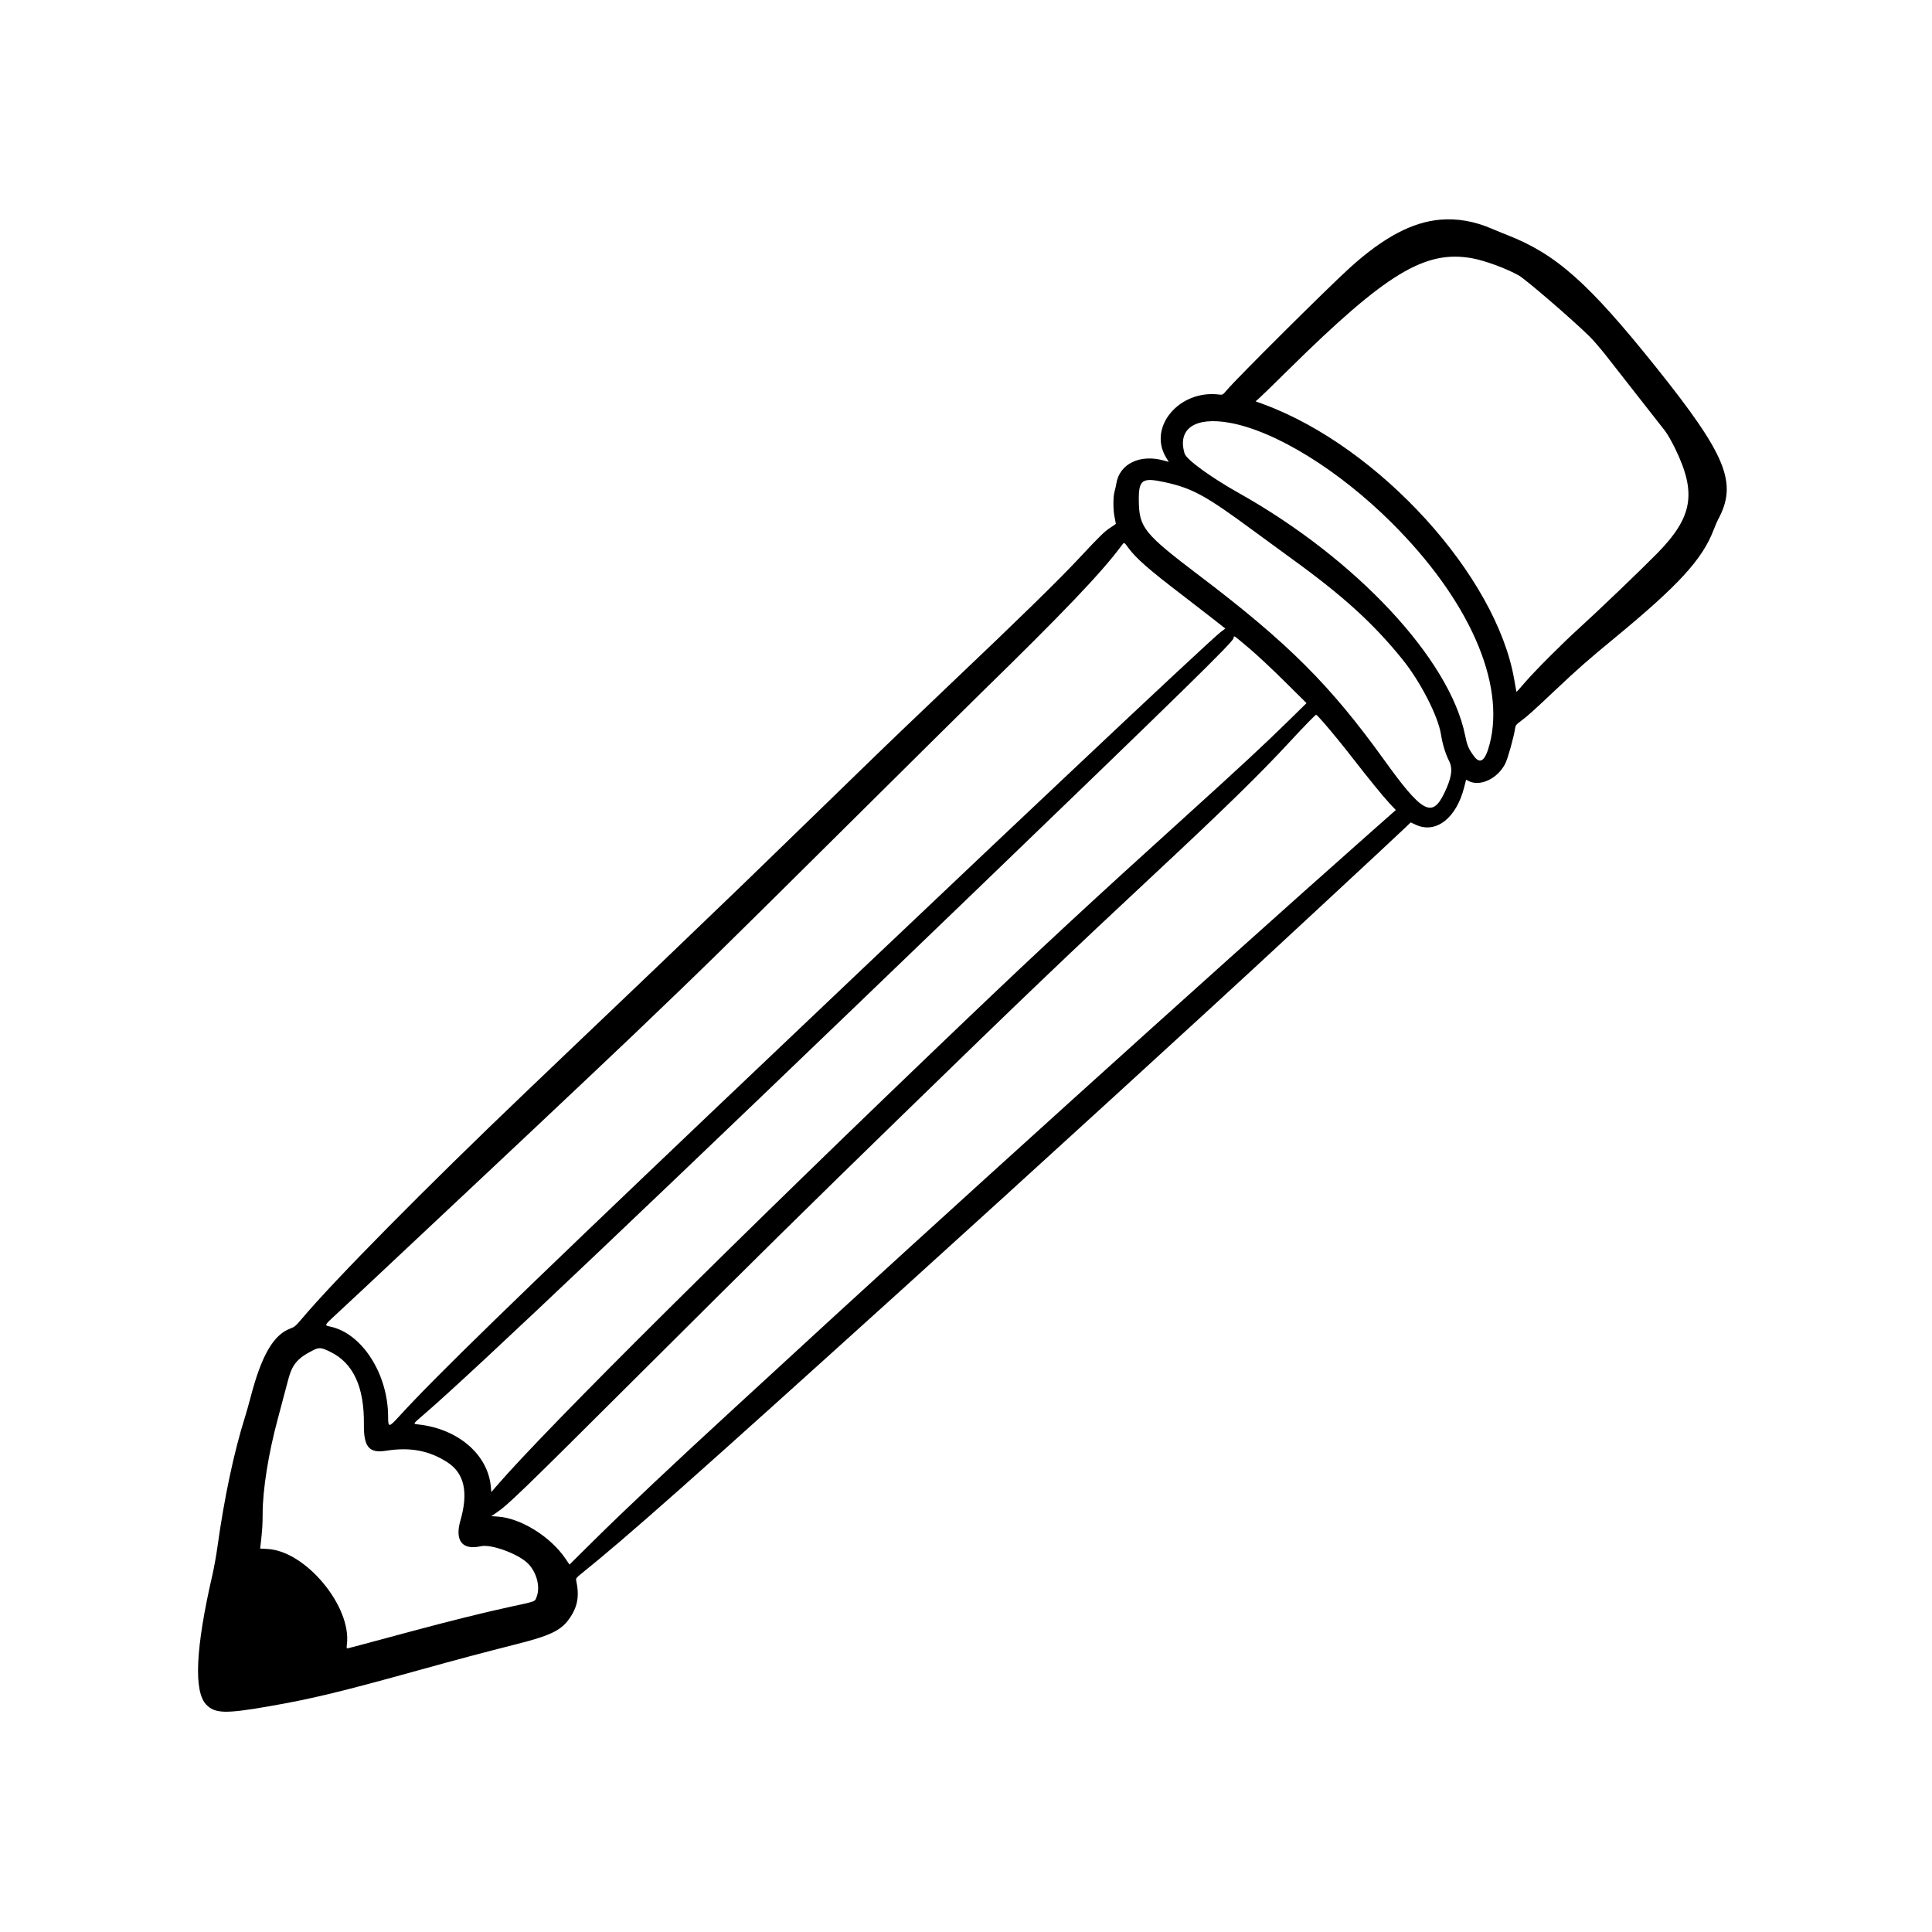 <svg xmlns="http://www.w3.org/2000/svg" xmlns:xlink="http://www.w3.org/1999/xlink" width="500" zoomAndPan="magnify" viewBox="0 0 375 375" height="500" preserveAspectRatio="xMidYMid meet" version="1.0"><defs><clipPath id="d7435aa110"><path d="M 38 42.375 L 336 42.375 L 336 332.625 L 38 332.625 Z M 38 42.375 " clip-rule="nonzero"/></clipPath></defs><g clip-path="url(#d7435aa110)"><path fill="#000000" d="M 279.598 42.637 C 274.168 43.082 268.586 46.031 262.086 51.898 C 257.934 55.645 240.16 73.316 238.121 75.727 C 237.328 76.66 237.32 76.668 236.598 76.578 C 228.887 75.633 222.777 82.887 226.324 88.777 L 226.855 89.656 L 225.953 89.402 C 221.273 88.082 217.277 90.016 216.672 93.895 C 216.609 94.293 216.457 94.977 216.332 95.414 C 216.035 96.449 216.043 98.988 216.348 100.426 C 216.477 101.047 216.586 101.598 216.586 101.652 C 216.586 101.707 216.168 102.008 215.656 102.328 C 214.477 103.062 213.531 103.977 209.543 108.254 C 205.52 112.562 197.719 120.191 184.738 132.508 C 178.133 138.777 171.613 145.031 166.598 149.918 C 165.137 151.348 161.582 154.797 158.699 157.59 C 149.141 166.859 148.16 167.812 145.82 170.086 C 144.543 171.328 143.418 172.414 143.316 172.508 C 143.078 172.723 130.574 184.73 128.301 186.93 C 127.324 187.875 123.406 191.613 119.594 195.242 C 115.781 198.867 111.898 202.566 110.973 203.457 C 108.969 205.375 107.219 207.047 102.02 212.012 C 82.699 230.457 64.812 248.562 58.52 256.047 C 57.434 257.344 57.176 257.559 56.34 257.871 C 53.059 259.098 50.738 263.129 48.625 271.258 C 48.312 272.461 47.84 274.121 47.582 274.949 C 45.422 281.781 43.531 290.695 42.199 300.293 C 41.969 301.934 41.535 304.367 41.227 305.695 C 37.949 319.906 37.559 328.34 40.059 330.895 C 41.73 332.598 43.754 332.656 51.949 331.238 C 60.523 329.75 65.758 328.488 81.453 324.137 C 89.086 322.02 93.402 320.871 100.445 319.082 C 106.691 317.5 108.812 316.488 110.367 314.371 C 112.105 312 112.512 309.887 111.836 306.734 C 111.758 306.371 111.895 306.199 112.93 305.371 C 121.711 298.316 134.68 286.824 175.223 250.152 C 199.078 228.57 236.758 194.148 248.914 182.824 C 250.07 181.75 253.551 178.52 256.656 175.645 C 264.23 168.625 271.766 161.605 272.895 160.52 L 273.812 159.633 L 274.828 160.098 C 278.727 161.879 282.684 158.801 284.199 152.805 L 284.57 151.34 L 285.043 151.586 C 287.289 152.762 290.742 151.113 292.188 148.176 C 292.691 147.152 293.816 143.125 294.066 141.453 C 294.164 140.785 294.266 140.648 295.168 139.98 C 296.488 139 297.562 138.035 301.969 133.875 C 306.242 129.836 308.266 128.059 313.418 123.816 C 325.789 113.621 330.391 108.609 332.598 102.895 C 332.914 102.07 333.297 101.176 333.441 100.91 C 337.336 93.766 335.152 88.395 321.34 71.156 C 308.297 54.879 302.027 49.316 292.535 45.609 C 291.691 45.281 290.348 44.73 289.551 44.387 C 286.18 42.941 282.902 42.363 279.598 42.637 M 285.754 50.133 C 288.242 50.582 292.41 52.121 294.801 53.469 C 296.133 54.219 304.949 61.812 308.438 65.215 C 309.16 65.918 310.617 67.598 311.676 68.945 C 318.664 77.848 322.559 82.82 323.223 83.688 C 323.641 84.238 324.492 85.723 325.109 86.988 C 329.367 95.711 328.582 100.355 321.652 107.414 C 318.57 110.555 310.223 118.555 306.645 121.797 C 303.234 124.887 297.766 130.371 295.84 132.633 C 295.043 133.57 294.371 134.324 294.352 134.301 C 294.332 134.281 294.133 133.219 293.918 131.938 C 290.477 111.805 267.754 86.801 245.344 78.5 L 243.707 77.895 L 244.297 77.395 C 244.621 77.121 247.242 74.57 250.125 71.727 C 269.066 53.039 276.605 48.473 285.754 50.133 M 238.676 82.062 C 247.582 83.668 259.852 91.242 270.129 101.473 C 285.098 116.375 292.25 132.559 289.133 144.457 C 288.285 147.695 287.301 148.434 286.074 146.75 C 285.031 145.316 284.777 144.711 284.375 142.723 C 281.387 127.938 263.254 108.508 240.531 95.742 C 234.984 92.629 230.289 89.211 229.934 88.035 C 228.48 83.219 231.953 80.848 238.676 82.062 M 226.043 93.586 C 231.402 94.746 234.004 96.168 243.207 102.953 C 245.566 104.691 248.98 107.188 250.789 108.496 C 260.703 115.668 266.535 120.973 272.184 127.949 C 275.672 132.254 279.125 138.965 279.688 142.527 C 279.996 144.477 280.562 146.316 281.293 147.762 C 282.035 149.223 281.738 151.078 280.297 154.023 C 277.949 158.828 276.031 157.754 268.664 147.508 C 258.191 132.953 250.008 124.785 232.871 111.789 C 222.02 103.562 221.094 102.418 221.043 97.141 C 221.004 93.105 221.664 92.637 226.043 93.586 M 218.984 106.301 C 220.484 108.359 222.934 110.508 229.566 115.574 C 231.52 117.066 234.176 119.125 235.477 120.145 L 237.836 122.004 L 236.926 122.684 C 235.895 123.457 223.285 135.211 206.742 150.828 C 200.582 156.641 194.129 162.734 192.398 164.367 C 184.051 172.242 154.324 200.449 138.703 215.312 C 99.281 252.832 84.449 267.266 77.449 274.938 C 75.477 277.098 75.332 277.102 75.332 275.016 C 75.332 266.656 70.242 258.754 64.043 257.48 C 62.953 257.258 62.973 257.219 64.969 255.375 C 66.02 254.406 68.508 252.09 70.496 250.227 C 78.609 242.621 85.113 236.523 91.371 230.637 C 95.004 227.223 100.445 222.105 103.465 219.27 C 109.594 213.508 120.266 203.422 122.98 200.828 C 137.086 187.336 139.094 185.371 165.23 159.438 C 177.027 147.734 188.273 136.602 190.223 134.695 C 206.32 118.984 213.637 111.324 217.535 106.109 C 218.238 105.164 218.148 105.152 218.984 106.301 M 242.547 125.902 C 243.922 127.055 246.969 129.906 249.32 132.238 L 253.594 136.477 L 250.289 139.719 C 245.359 144.555 240.734 148.852 230.371 158.227 C 211.953 174.887 201.777 184.316 187.621 197.84 C 144.289 239.23 106.039 277.211 96.336 288.484 L 95.367 289.609 L 95.27 288.543 C 94.684 282.32 88.93 277.363 81.293 276.496 C 80.094 276.359 80.02 276.496 82.344 274.492 C 92.207 265.977 127.242 232.723 189.012 173.234 C 229.684 134.062 239.266 124.684 239.43 123.879 C 239.543 123.309 239.191 123.082 242.547 125.902 M 256.957 140.293 C 258.461 142.02 260.91 145.023 262.535 147.129 C 265.266 150.664 268.574 154.73 269.691 155.914 L 270.926 157.227 L 265.645 161.898 C 235.305 188.758 179.363 239.332 149.746 266.68 C 148.773 267.578 145.652 270.449 142.812 273.051 C 131 283.898 121.078 293.242 115.23 299.039 L 110.543 303.684 L 109.746 302.516 C 106.84 298.258 101.113 294.688 96.672 294.375 L 95.355 294.281 L 96.27 293.672 C 98.59 292.117 100.824 289.957 124.512 266.355 C 147.445 243.504 156.105 234.965 175.227 216.359 C 198.438 193.77 207.055 185.531 224.484 169.273 C 237.547 157.09 244.645 150.148 250.211 144.125 C 253.02 141.086 255.32 138.723 255.469 138.723 C 255.535 138.723 256.203 139.43 256.957 140.293 M 64.125 262.398 C 68.574 264.578 70.715 269.203 70.633 276.461 C 70.578 280.848 71.637 282.113 74.93 281.59 C 79.617 280.844 83.336 281.551 86.871 283.852 C 90.129 285.977 90.945 289.664 89.367 295.133 C 88.234 299.059 89.727 300.934 93.34 300.121 C 95.316 299.672 100.516 301.566 102.434 303.434 C 104.125 305.074 104.906 307.949 104.184 309.879 C 103.789 310.93 104.297 310.738 98.574 311.984 C 93.863 313.008 86.891 314.742 79.766 316.664 C 69.605 319.402 67.48 319.965 67.352 319.965 C 67.285 319.965 67.27 319.621 67.328 319.199 C 68.285 311.855 59.383 301.094 51.988 300.66 L 50.492 300.574 L 50.582 299.828 C 50.898 297.141 50.98 295.906 50.98 293.766 C 50.988 289.148 52.105 282.125 53.871 275.578 C 54.668 272.633 55.574 269.219 55.887 267.988 C 56.664 264.918 57.652 263.695 60.574 262.184 C 61.941 261.477 62.285 261.496 64.125 262.398 " fill-opacity="1" fill-rule="evenodd"/></g></svg>